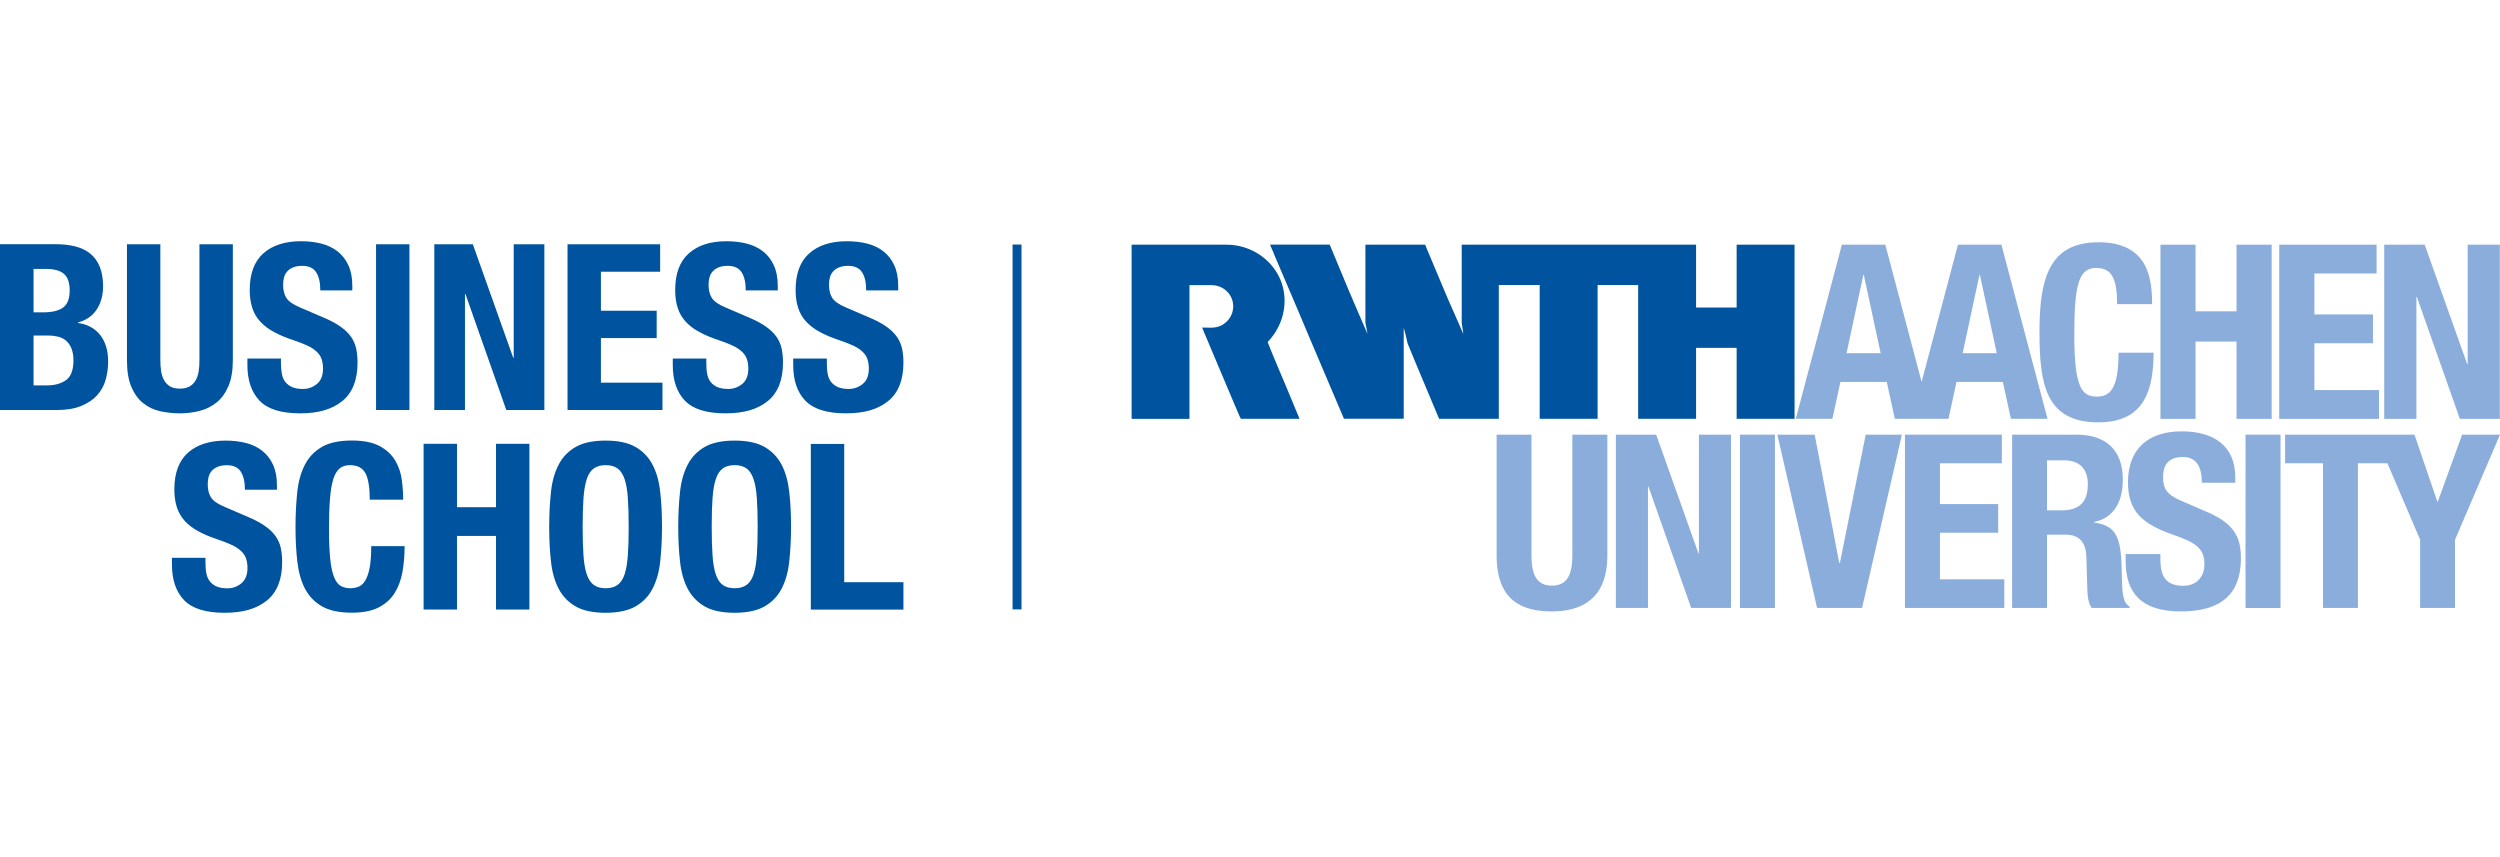 <svg width="280" height="96" viewBox="0 0 280 96" fill="none" xmlns="http://www.w3.org/2000/svg">
<g clip-path="url(#clip0_0_7234)">
<path d="M225.348 68.09H229.268V59.881H231.358C232.935 59.881 233.611 60.809 233.674 62.332L233.782 66.054C233.809 66.811 233.89 67.55 234.269 68.09H238.513V67.928C237.783 67.55 237.675 66.486 237.648 64.45C237.594 60.341 237.188 58.872 234.521 58.521V58.467C236.72 58.007 237.756 56.268 237.756 53.682C237.756 50.366 235.801 48.681 232.593 48.681H225.357V68.099L225.348 68.09ZM229.268 51.555H231.115C232.881 51.555 233.836 52.456 233.836 54.249C233.836 56.34 232.773 57.16 230.899 57.16H229.268V51.555Z" fill="#8BADDC"/>
<path d="M167.623 48.681V62.224C167.623 67.415 170.642 68.478 173.823 68.478C177.004 68.478 180.022 67.171 180.022 62.224V48.681H176.103V62.224C176.103 64.153 175.643 65.594 173.814 65.594C171.985 65.594 171.525 64.153 171.525 62.224V48.681H167.614H167.623Z" fill="#8BADDC"/>
<path d="M180.978 48.681V68.09H184.573V54.493H184.627L189.412 68.09H193.872V48.681H190.277V61.972H190.223L185.492 48.681H180.978Z" fill="#8BADDC"/>
<path d="M198.792 48.681H194.873V68.099H198.792V48.681Z" fill="#8BADDC"/>
<path d="M199.063 48.681L203.514 68.09H208.551L213.012 48.681H208.957L206.073 63.035H205.992L203.244 48.681H199.063Z" fill="#8BADDC"/>
<path d="M213.354 48.681V68.09H224.483V64.882H217.274V59.665H223.798V56.457H217.274V51.889H224.204V48.681H213.354Z" fill="#8BADDC"/>
<path d="M238.072 62.026V62.819C238.072 66.405 239.811 68.478 244.244 68.478C248.677 68.478 250.984 66.631 250.984 62.522C250.984 60.161 250.218 58.665 247.29 57.385L244.271 56.079C242.613 55.376 242.262 54.637 242.262 53.438C242.262 52.24 242.721 51.186 244.487 51.186C245.983 51.186 246.605 52.249 246.605 54.069H250.354V53.529C250.354 49.807 247.821 48.311 244.343 48.311C240.649 48.311 238.333 50.239 238.333 54.024C238.333 57.259 239.937 58.701 243.415 59.899C246.001 60.8 246.893 61.449 246.893 63.215C246.893 64.846 245.749 65.612 244.55 65.612C242.487 65.612 241.964 64.441 241.964 62.621V62.053H238.053L238.072 62.026Z" fill="#8BADDC"/>
<path d="M255.418 48.681H251.498V68.099H255.418V48.681Z" fill="#8BADDC"/>
<path d="M275.756 48.681L273.034 56.178H272.98L270.421 48.681H255.931V51.889H260.176V68.09H264.086V51.889H267.393L271.052 60.449V68.09H274.963V60.449L280 48.681H275.756Z" fill="#8BADDC"/>
<path d="M133.228 46.914H126.74V27.405H137.382C140.266 27.405 142.753 29.271 143.564 31.749C144.312 34.047 143.672 36.534 141.978 38.309C142.203 38.922 142.419 39.399 142.636 39.949C143.104 41.039 143.537 42.12 144.005 43.193L145.546 46.905H138.968C138.968 46.905 138.914 46.752 138.86 46.68C138.599 46.103 138.364 45.491 138.103 44.914L136.517 41.156C135.886 39.642 135.265 38.201 134.634 36.687C135.418 36.669 136.004 36.813 136.761 36.462C137.292 36.2 138.094 35.551 138.121 34.308C138.103 33.686 137.932 33.227 137.517 32.74C137.103 32.289 136.517 31.956 135.742 31.938H133.219V46.896L133.228 46.914Z" fill="#00549F"/>
<path d="M200.991 27.405V46.905H194.503V38.958H189.961V46.905C188.781 46.905 187.519 46.896 186.339 46.905H183.474V31.92H178.932V46.905H172.444V31.92H167.866V46.905H161.18C160.018 44.094 158.783 41.255 157.648 38.453C157.522 37.867 157.387 37.273 157.215 36.696V46.896H150.52C149.196 43.806 147.916 40.787 146.591 37.651C146.132 36.57 145.753 35.687 145.285 34.551L145.222 34.407L144.194 31.992L142.717 28.532C142.59 28.144 142.374 27.784 142.248 27.396H148.925C150.295 30.731 151.683 34.029 153.124 37.309L153.16 37.39C153.106 37.011 152.989 36.525 152.926 36.164V30.352C152.935 29.424 152.926 28.361 152.926 27.405H159.621C159.702 27.622 159.756 27.73 159.82 27.901C160.604 29.748 161.351 31.578 162.135 33.407L163.893 37.399C163.857 36.975 163.757 36.579 163.712 36.173V27.405H189.961V34.443H194.503V27.405H200.991V27.405Z" fill="#00549F"/>
<path d="M219.815 39.561L221.698 30.794H221.752L223.636 39.561H219.815ZM206.812 39.561L208.696 30.794H208.75L210.633 39.561H206.812ZM224.158 27.405H219.292L215.219 42.778L211.156 27.405H206.29L201.126 46.905H205.226L206.127 42.778H211.318L212.219 46.905H218.229L219.13 42.778H224.321L225.222 46.905H229.322L224.158 27.405Z" fill="#8BADDC"/>
<path d="M241.036 34.065C241.036 31.235 240.631 27.135 235.026 27.135C229.421 27.135 228.421 31.325 228.421 37.218C228.421 43.112 229.16 47.302 235.026 47.302C240.162 47.302 241.198 43.688 241.198 39.498H237.279C237.279 43.688 236.242 44.418 234.828 44.418C233.142 44.418 232.322 43.355 232.322 37.489C232.322 31.992 232.782 30.01 234.773 30.01C236.54 30.01 237.116 31.235 237.116 34.065H241.036V34.065Z" fill="#8BADDC"/>
<path d="M241.973 46.914H245.902V38.255H250.489V46.914H254.427V27.405H250.489V34.867H245.902V27.405H241.973V46.914Z" fill="#8BADDC"/>
<path d="M255.274 27.405V46.914H266.447V43.688H259.212V38.444H265.772V35.218H259.212V30.631H266.177V27.405H255.274Z" fill="#8BADDC"/>
<path d="M267.033 27.405V46.914H270.637V33.254H270.691L275.503 46.914H279.982V27.405H276.377V40.769H276.323L271.566 27.405H267.033Z" fill="#8BADDC"/>
<path d="M113.908 27.387V68.253" stroke="#00549F"/>
<path d="M88.84 40.129V40.886C88.84 42.598 89.29 43.932 90.201 44.878C91.111 45.824 92.624 46.293 94.742 46.293C96.86 46.293 98.347 45.833 99.482 44.914C100.617 43.995 101.185 42.553 101.185 40.598C101.185 40.03 101.131 39.507 101.032 39.039C100.924 38.57 100.743 38.138 100.473 37.75C100.203 37.363 99.842 36.993 99.383 36.66C98.923 36.317 98.347 35.993 97.653 35.687L94.769 34.443C93.976 34.11 93.454 33.758 93.21 33.362C92.967 32.974 92.85 32.488 92.85 31.92C92.85 31.641 92.877 31.37 92.94 31.118C93.003 30.857 93.111 30.631 93.282 30.433C93.445 30.235 93.67 30.073 93.949 29.956C94.228 29.838 94.571 29.775 94.985 29.775C95.715 29.775 96.238 30.01 96.544 30.487C96.86 30.965 97.013 31.641 97.013 32.524H100.599V32.001C100.599 31.118 100.455 30.361 100.167 29.73C99.878 29.1 99.482 28.577 98.968 28.171C98.455 27.766 97.851 27.469 97.148 27.288C96.445 27.108 95.679 27.018 94.85 27.018C93.066 27.018 91.66 27.469 90.642 28.37C89.624 29.271 89.11 30.64 89.11 32.479C89.11 33.245 89.2 33.911 89.398 34.497C89.588 35.083 89.885 35.587 90.3 36.029C90.705 36.471 91.21 36.858 91.823 37.182C92.426 37.516 93.147 37.813 93.976 38.093C94.598 38.3 95.121 38.507 95.553 38.705C95.977 38.904 96.319 39.129 96.58 39.372C96.842 39.615 97.031 39.886 97.139 40.192C97.247 40.498 97.31 40.859 97.31 41.273C97.31 42.057 97.085 42.634 96.625 43.004C96.166 43.373 95.652 43.562 95.076 43.562C94.571 43.562 94.165 43.49 93.85 43.355C93.535 43.22 93.291 43.022 93.093 42.787C92.904 42.544 92.769 42.247 92.706 41.886C92.633 41.535 92.606 41.138 92.606 40.706V40.156H88.867L88.84 40.129ZM75.35 40.129V40.886C75.35 42.598 75.801 43.932 76.711 44.878C77.621 45.824 79.135 46.293 81.252 46.293C83.37 46.293 84.857 45.833 85.992 44.914C87.128 43.995 87.695 42.553 87.695 40.598C87.695 40.03 87.641 39.507 87.542 39.039C87.434 38.57 87.254 38.138 86.984 37.75C86.713 37.363 86.353 36.993 85.893 36.66C85.434 36.317 84.857 35.993 84.163 35.687L81.28 34.443C80.478 34.11 79.964 33.758 79.721 33.362C79.477 32.974 79.36 32.488 79.36 31.92C79.36 31.641 79.387 31.37 79.45 31.118C79.513 30.857 79.621 30.631 79.793 30.433C79.955 30.235 80.18 30.073 80.46 29.956C80.739 29.838 81.081 29.775 81.496 29.775C82.226 29.775 82.748 30.01 83.055 30.487C83.37 30.965 83.523 31.641 83.523 32.524H87.11V32.001C87.11 31.118 86.966 30.361 86.677 29.73C86.389 29.1 85.992 28.577 85.479 28.171C84.965 27.766 84.361 27.469 83.659 27.288C82.956 27.108 82.19 27.018 81.361 27.018C79.576 27.018 78.171 27.469 77.153 28.37C76.134 29.271 75.621 30.64 75.621 32.479C75.621 33.245 75.711 33.911 75.909 34.497C76.098 35.083 76.396 35.587 76.801 36.029C77.207 36.471 77.711 36.858 78.324 37.182C78.928 37.516 79.649 37.813 80.478 38.093C81.099 38.3 81.622 38.507 82.055 38.705C82.478 38.904 82.82 39.129 83.082 39.372C83.343 39.615 83.532 39.886 83.641 40.192C83.749 40.498 83.812 40.859 83.812 41.273C83.812 42.057 83.586 42.634 83.127 43.004C82.667 43.373 82.154 43.562 81.577 43.562C81.072 43.562 80.667 43.49 80.351 43.355C80.036 43.22 79.784 43.022 79.594 42.787C79.405 42.544 79.27 42.247 79.207 41.886C79.135 41.535 79.108 41.138 79.108 40.706V40.156H75.368L75.35 40.129ZM63.564 27.36V45.923H74.197V42.859H67.303V37.867H73.548V34.803H67.303V30.433H73.936V27.36H63.564V27.36ZM48.642 27.36V45.923H52.075V32.929H52.129L56.706 45.923H60.969V27.36H57.535V40.075H57.481L52.958 27.36H48.642ZM45.857 27.36H42.118V45.923H45.857V27.36ZM27.709 40.129V40.886C27.709 42.598 28.169 43.932 29.07 44.878C29.98 45.824 31.494 46.293 33.602 46.293C35.711 46.293 37.207 45.833 38.342 44.914C39.477 43.995 40.045 42.553 40.045 40.598C40.045 40.03 39.991 39.507 39.892 39.039C39.784 38.57 39.603 38.138 39.333 37.75C39.063 37.363 38.702 36.993 38.243 36.66C37.783 36.317 37.207 35.993 36.513 35.687L33.629 34.443C32.827 34.11 32.314 33.758 32.07 33.362C31.827 32.974 31.71 32.488 31.71 31.92C31.71 31.641 31.737 31.37 31.8 31.118C31.863 30.857 31.971 30.631 32.142 30.433C32.305 30.235 32.53 30.073 32.809 29.956C33.089 29.838 33.431 29.775 33.846 29.775C34.575 29.775 35.089 30.01 35.404 30.487C35.72 30.965 35.873 31.641 35.873 32.524H39.459V32.001C39.459 31.118 39.315 30.361 39.027 29.73C38.739 29.1 38.342 28.577 37.828 28.171C37.315 27.766 36.711 27.469 36.008 27.288C35.305 27.108 34.539 27.018 33.71 27.018C31.926 27.018 30.52 27.469 29.502 28.37C28.484 29.271 27.97 30.64 27.97 32.479C27.97 33.245 28.069 33.911 28.259 34.497C28.448 35.083 28.745 35.587 29.16 36.029C29.565 36.471 30.07 36.858 30.683 37.182C31.286 37.516 32.007 37.813 32.845 38.093C33.467 38.3 33.99 38.507 34.422 38.705C34.846 38.904 35.188 39.129 35.449 39.372C35.711 39.615 35.9 39.886 36.008 40.192C36.116 40.498 36.179 40.859 36.179 41.273C36.179 42.057 35.945 42.634 35.495 43.004C35.035 43.373 34.521 43.562 33.945 43.562C33.44 43.562 33.035 43.49 32.719 43.355C32.404 43.22 32.16 43.022 31.962 42.787C31.773 42.544 31.638 42.247 31.575 41.886C31.503 41.535 31.466 41.138 31.466 40.706V40.156H27.727L27.709 40.129ZM14.219 27.36V40.309C14.219 41.553 14.382 42.571 14.715 43.337C15.048 44.112 15.49 44.716 16.04 45.157C16.589 45.599 17.229 45.896 17.941 46.058C18.653 46.212 19.392 46.293 20.149 46.293C20.906 46.293 21.645 46.203 22.356 46.022C23.068 45.842 23.699 45.527 24.258 45.076C24.816 44.626 25.258 44.013 25.582 43.247C25.916 42.481 26.078 41.499 26.078 40.318V27.36H22.338V40.309C22.338 40.778 22.311 41.21 22.248 41.598C22.185 41.985 22.077 42.328 21.906 42.607C21.744 42.895 21.518 43.121 21.23 43.283C20.942 43.445 20.581 43.526 20.149 43.526C19.716 43.526 19.338 43.445 19.058 43.283C18.779 43.121 18.563 42.895 18.392 42.607C18.229 42.319 18.112 41.985 18.049 41.598C17.986 41.21 17.959 40.778 17.959 40.309V27.36H14.21H14.219ZM0 45.923H6.317C7.407 45.923 8.326 45.779 9.056 45.482C9.795 45.184 10.39 44.797 10.849 44.301C11.309 43.806 11.633 43.229 11.822 42.571C12.012 41.913 12.111 41.219 12.111 40.489C12.111 39.246 11.805 38.246 11.201 37.498C10.597 36.75 9.768 36.308 8.732 36.173V36.119C9.669 35.858 10.372 35.371 10.84 34.65C11.309 33.929 11.543 33.064 11.543 32.064C11.543 31.181 11.408 30.433 11.156 29.829C10.894 29.226 10.534 28.739 10.065 28.37C9.597 28.009 9.038 27.748 8.389 27.586C7.74 27.433 7.029 27.351 6.272 27.351H0V45.914V45.923ZM3.749 30.118H5.1C6.037 30.118 6.722 30.298 7.155 30.668C7.587 31.028 7.804 31.659 7.804 32.542C7.804 33.425 7.569 34.056 7.092 34.425C6.614 34.794 5.857 34.984 4.821 34.984H3.758V30.118H3.749ZM3.749 37.579H5.362C5.776 37.579 6.155 37.624 6.506 37.705C6.857 37.795 7.155 37.939 7.407 38.165C7.659 38.381 7.858 38.669 8.002 39.021C8.146 39.381 8.227 39.823 8.227 40.363C8.227 41.436 7.948 42.175 7.398 42.571C6.839 42.968 6.119 43.166 5.217 43.166H3.758V37.579H3.749Z" fill="#00549F"/>
<path d="M101.185 68.27V65.207H94.553V49.717H90.813V68.279H101.185V68.27ZM79.802 55.817C79.865 54.952 79.982 54.24 80.162 53.682C80.342 53.123 80.604 52.727 80.937 52.474C81.28 52.222 81.721 52.096 82.28 52.096C82.838 52.096 83.28 52.222 83.622 52.474C83.965 52.727 84.217 53.132 84.406 53.682C84.587 54.24 84.713 54.943 84.767 55.817C84.83 56.682 84.857 57.746 84.857 58.989C84.857 60.233 84.83 61.296 84.767 62.17C84.704 63.044 84.587 63.756 84.406 64.306C84.226 64.855 83.965 65.252 83.622 65.504C83.28 65.756 82.838 65.883 82.28 65.883C81.721 65.883 81.28 65.756 80.937 65.504C80.595 65.252 80.342 64.855 80.162 64.306C79.982 63.756 79.856 63.053 79.802 62.17C79.739 61.296 79.712 60.233 79.712 58.989C79.712 57.746 79.739 56.682 79.802 55.817M76.161 62.873C76.287 64.062 76.576 65.081 77.017 65.928C77.459 66.775 78.099 67.442 78.928 67.919C79.757 68.397 80.874 68.631 82.28 68.631C83.686 68.631 84.803 68.388 85.632 67.919C86.461 67.442 87.101 66.784 87.542 65.928C87.984 65.081 88.272 64.062 88.398 62.873C88.524 61.683 88.597 60.395 88.597 58.989C88.597 57.583 88.534 56.286 88.398 55.105C88.263 53.916 87.984 52.898 87.542 52.051C87.101 51.204 86.461 50.537 85.632 50.059C84.803 49.582 83.686 49.347 82.28 49.347C80.874 49.347 79.757 49.582 78.928 50.059C78.099 50.537 77.459 51.195 77.017 52.051C76.576 52.898 76.287 53.916 76.161 55.105C76.035 56.295 75.963 57.592 75.963 58.989C75.963 60.386 76.026 61.693 76.161 62.873ZM65.348 55.817C65.411 54.952 65.528 54.24 65.709 53.682C65.889 53.123 66.15 52.727 66.493 52.474C66.835 52.222 67.276 52.096 67.835 52.096C68.394 52.096 68.835 52.222 69.178 52.474C69.52 52.727 69.772 53.132 69.962 53.682C70.142 54.24 70.268 54.943 70.322 55.817C70.385 56.682 70.412 57.746 70.412 58.989C70.412 60.233 70.385 61.296 70.322 62.17C70.259 63.044 70.142 63.756 69.962 64.306C69.781 64.855 69.52 65.252 69.178 65.504C68.835 65.756 68.394 65.883 67.835 65.883C67.276 65.883 66.835 65.756 66.493 65.504C66.15 65.252 65.898 64.855 65.709 64.306C65.528 63.756 65.402 63.053 65.348 62.17C65.285 61.296 65.258 60.233 65.258 58.989C65.258 57.746 65.285 56.682 65.348 55.817M61.708 62.873C61.834 64.062 62.122 65.081 62.564 65.928C63.005 66.775 63.645 67.442 64.474 67.919C65.303 68.397 66.42 68.631 67.826 68.631C69.232 68.631 70.349 68.388 71.178 67.919C72.007 67.442 72.647 66.784 73.088 65.928C73.53 65.081 73.818 64.062 73.945 62.873C74.071 61.683 74.143 60.395 74.143 58.989C74.143 57.583 74.08 56.286 73.945 55.105C73.818 53.916 73.53 52.898 73.088 52.051C72.647 51.204 72.007 50.537 71.178 50.059C70.349 49.582 69.232 49.347 67.826 49.347C66.42 49.347 65.303 49.582 64.474 50.059C63.645 50.537 63.005 51.195 62.564 52.051C62.122 52.898 61.834 53.916 61.708 55.105C61.581 56.295 61.509 57.592 61.509 58.989C61.509 60.386 61.572 61.693 61.708 62.873ZM47.443 68.27H51.183V60.025H55.553V68.27H59.293V49.708H55.553V56.809H51.183V49.708H47.443V68.27V68.27ZM45.154 55.97C45.154 55.295 45.109 54.574 45.01 53.799C44.92 53.024 44.677 52.312 44.298 51.636C43.92 50.969 43.343 50.42 42.568 49.987C41.793 49.555 40.748 49.338 39.414 49.338C38.009 49.338 36.891 49.573 36.062 50.05C35.233 50.528 34.593 51.186 34.152 52.042C33.71 52.889 33.422 53.907 33.296 55.096C33.17 56.286 33.097 57.583 33.097 58.98C33.097 60.377 33.161 61.683 33.296 62.864C33.431 64.053 33.71 65.072 34.152 65.919C34.593 66.766 35.233 67.433 36.062 67.91C36.891 68.388 38.009 68.622 39.414 68.622C40.64 68.622 41.649 68.424 42.415 68.027C43.19 67.631 43.785 67.09 44.208 66.405C44.632 65.72 44.92 64.927 45.082 64.026C45.235 63.125 45.316 62.17 45.316 61.17H41.577C41.577 62.179 41.514 62.99 41.397 63.603C41.28 64.216 41.108 64.693 40.901 65.035C40.694 65.378 40.451 65.594 40.162 65.711C39.874 65.82 39.568 65.883 39.243 65.883C38.847 65.883 38.495 65.802 38.189 65.639C37.882 65.477 37.63 65.153 37.432 64.675C37.234 64.198 37.08 63.531 36.99 62.657C36.9 61.783 36.846 60.656 36.846 59.251C36.846 57.935 36.882 56.818 36.954 55.907C37.026 54.997 37.144 54.258 37.315 53.7C37.486 53.141 37.729 52.727 38.027 52.474C38.333 52.222 38.711 52.096 39.18 52.096C40.027 52.096 40.613 52.402 40.937 53.015C41.252 53.628 41.415 54.61 41.415 55.961H45.154V55.97ZM19.257 62.467V63.224C19.257 64.936 19.707 66.27 20.617 67.216C21.527 68.162 23.041 68.631 25.15 68.631C27.258 68.631 28.763 68.171 29.899 67.252C31.034 66.333 31.602 64.891 31.602 62.936C31.602 62.368 31.548 61.846 31.448 61.377C31.349 60.908 31.16 60.485 30.89 60.089C30.619 59.692 30.259 59.332 29.799 58.998C29.34 58.656 28.763 58.331 28.069 58.025L25.186 56.781C24.384 56.448 23.87 56.097 23.627 55.7C23.384 55.313 23.267 54.826 23.267 54.258C23.267 53.979 23.294 53.709 23.357 53.447C23.42 53.186 23.528 52.961 23.699 52.763C23.87 52.564 24.087 52.402 24.366 52.285C24.645 52.168 24.988 52.105 25.402 52.105C26.132 52.105 26.655 52.339 26.961 52.817C27.276 53.294 27.43 53.97 27.43 54.853H31.016V54.33C31.016 53.447 30.872 52.69 30.584 52.06C30.295 51.429 29.899 50.906 29.385 50.501C28.871 50.095 28.268 49.798 27.565 49.618C26.862 49.437 26.096 49.347 25.267 49.347C23.483 49.347 22.077 49.798 21.059 50.699C20.041 51.6 19.527 52.97 19.527 54.808C19.527 55.574 19.617 56.241 19.815 56.827C20.005 57.403 20.302 57.917 20.707 58.358C21.113 58.8 21.617 59.187 22.23 59.512C22.834 59.845 23.555 60.143 24.393 60.422C25.015 60.629 25.537 60.836 25.961 61.035C26.384 61.233 26.727 61.458 26.988 61.702C27.249 61.945 27.43 62.215 27.547 62.522C27.655 62.828 27.718 63.188 27.718 63.603C27.718 64.378 27.484 64.954 27.033 65.333C26.574 65.702 26.06 65.892 25.483 65.892C24.979 65.892 24.573 65.82 24.258 65.684C23.942 65.549 23.69 65.351 23.501 65.108C23.312 64.864 23.176 64.567 23.113 64.207C23.041 63.855 23.014 63.459 23.014 63.026V62.476H19.275L19.257 62.467Z" fill="#00549F"/>
</g>
<defs>
<clipPath id="clip0_0_7234">
<rect width="280" height="41.631" fill="white" transform="translate(0 27)"/>
</clipPath>
</defs>
</svg>
